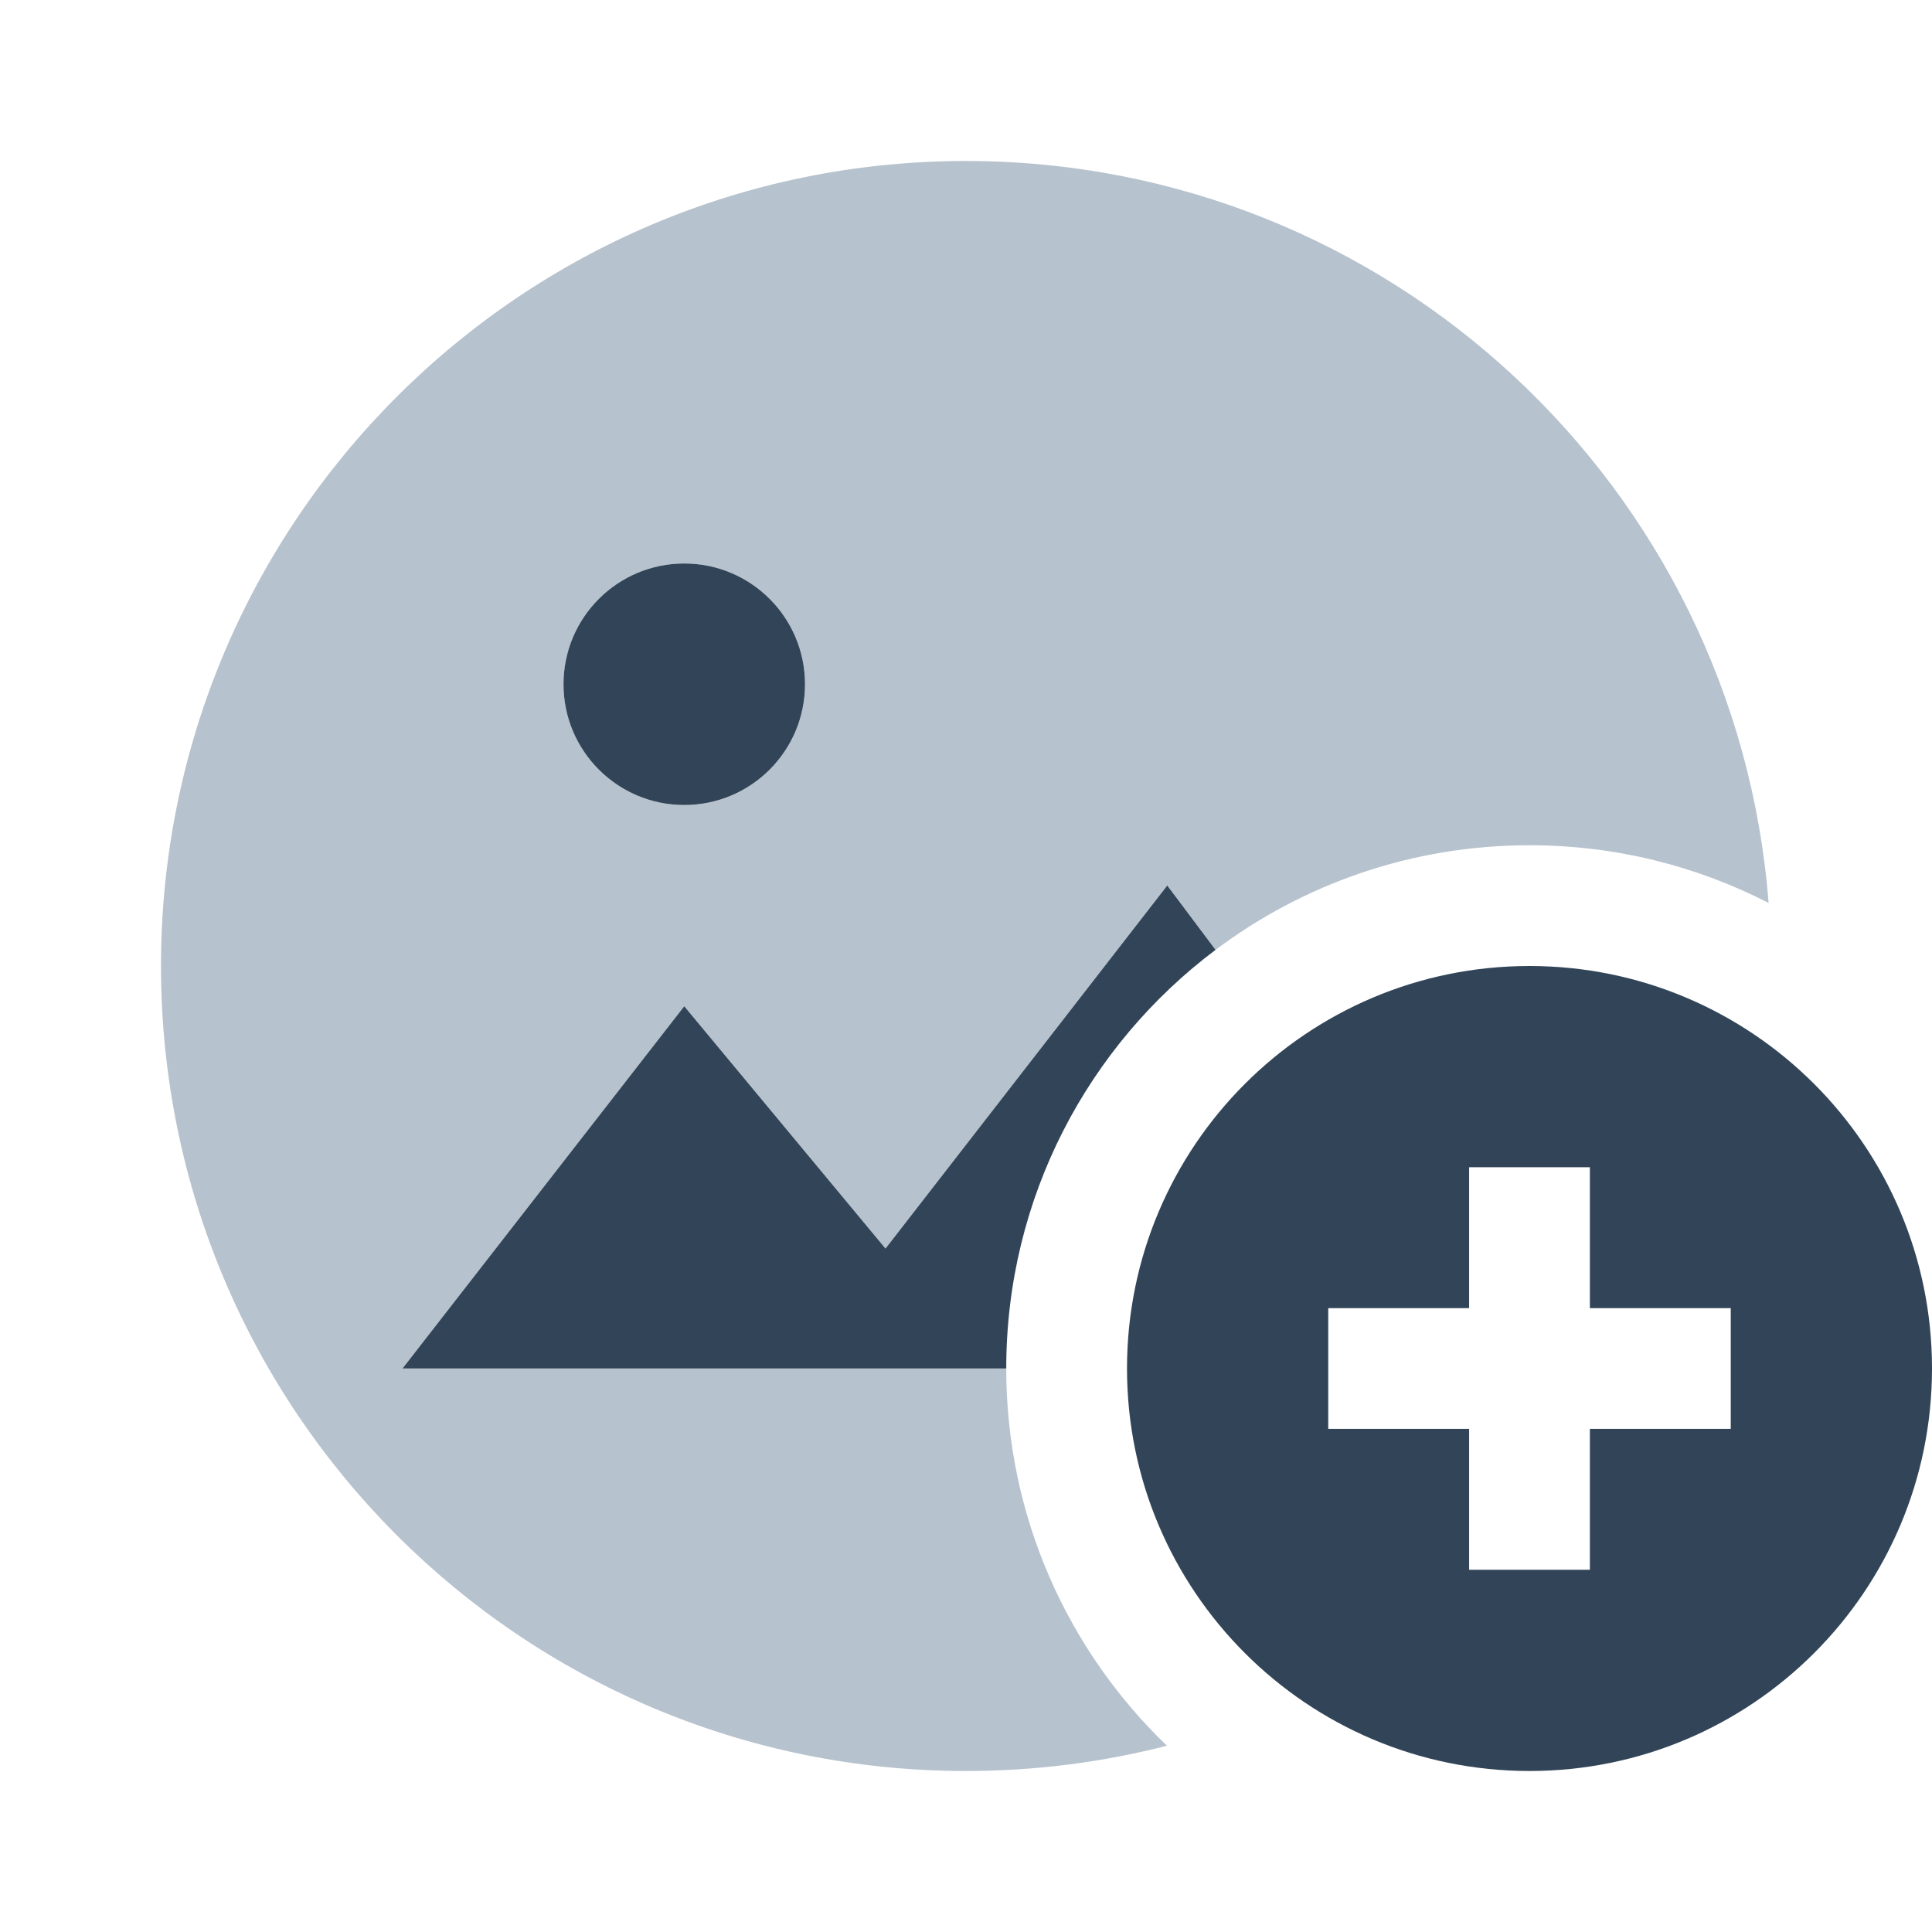 <svg width="48" height="48" viewBox="0 0 48 48" fill="none" xmlns="http://www.w3.org/2000/svg">
<path fill-rule="evenodd" clip-rule="evenodd" d="M38 21C40.14 21 42.159 21.517 43.94 22.433C43.14 12.12 34.518 4 24 4C12.954 4 4 12.954 4 24C4 35.046 12.954 44 24 44C25.723 44 27.396 43.782 28.991 43.372C26.531 41.007 25 37.682 25 34H10L17 25L22 31.02L29 22L30.2 23.599C32.372 21.967 35.073 21 38 21ZM17 20C18.657 20 20 18.657 20 17C20 15.343 18.657 14 17 14C15.343 14 14 15.343 14 17C14 18.657 15.343 20 17 20Z" fill="#B6C2CD"/>
<path d="M17 20C18.657 20 20 18.657 20 17C20 15.343 18.657 14 17 14C15.343 14 14 15.343 14 17C14 18.657 15.343 20 17 20Z" fill="#324558"/>
<path d="M17 25L10 34H25C25 29.747 27.042 25.971 30.2 23.599L29 22L22 31.02L17 25Z" fill="#324558"/>
<path fill-rule="evenodd" clip-rule="evenodd" d="M48 34C48 39.523 43.523 44 38 44C32.477 44 28 39.523 28 34C28 28.477 32.477 24 38 24C43.523 24 48 28.477 48 34ZM36.5 29V32.5H33V35.5H36.5V39H39.5V35.5H43V32.5H39.5V29H36.5Z" fill="#324558"/>
</svg>
